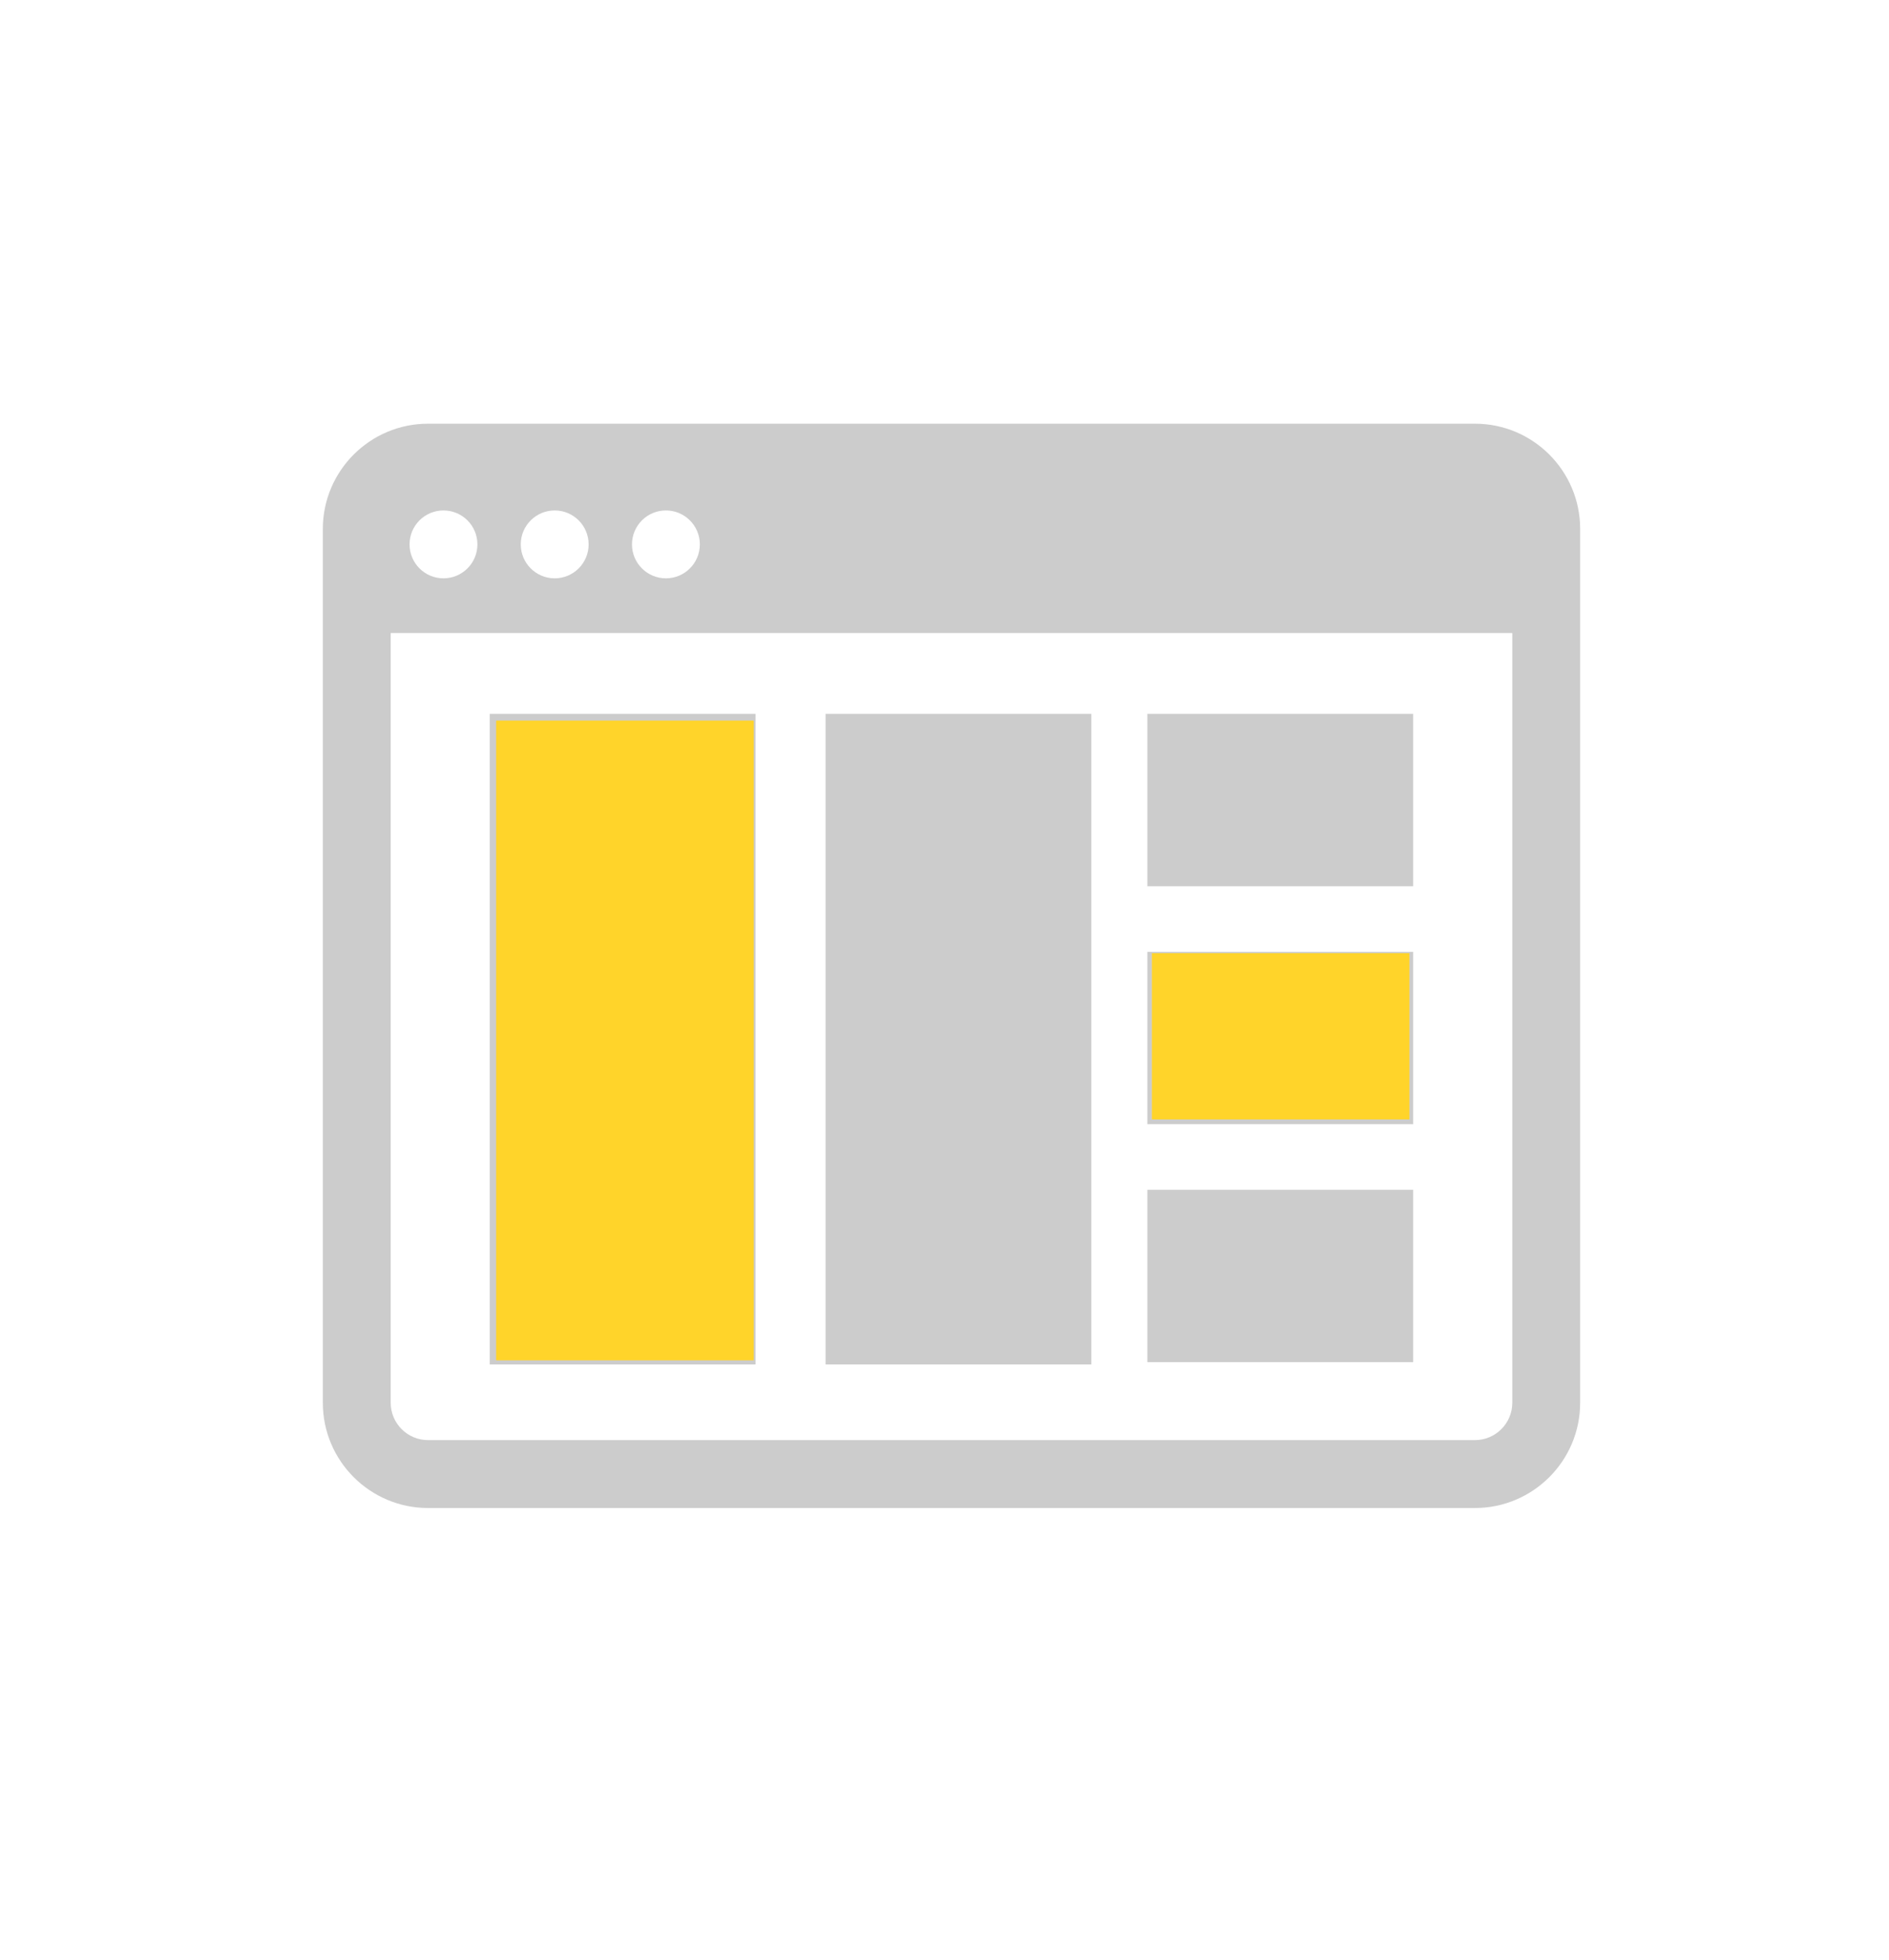 <?xml version="1.0" encoding="UTF-8" standalone="no"?>
<svg
   xmlns:sketch="http://www.bohemiancoding.com/sketch/ns"
   xmlns:dc="http://purl.org/dc/elements/1.1/"
   xmlns:cc="http://creativecommons.org/ns#"
   xmlns:rdf="http://www.w3.org/1999/02/22-rdf-syntax-ns#"
   xmlns:svg="http://www.w3.org/2000/svg"
   xmlns="http://www.w3.org/2000/svg"
   xmlns:sodipodi="http://sodipodi.sourceforge.net/DTD/sodipodi-0.dtd"
   xmlns:inkscape="http://www.inkscape.org/namespaces/inkscape"
   width="135px"
   height="140px"
   viewBox="0 0 135 140"
   version="1.1"
   id="svg2"
   inkscape:version="0.48.4 r9939"
   sodipodi:docname="computer.svg">
  <sodipodi:namedview
     pagecolor="#ffffff"
     bordercolor="#666666"
     borderopacity="1"
     objecttolerance="10"
     gridtolerance="10"
     guidetolerance="10"
     inkscape:pageopacity="0"
     inkscape:pageshadow="2"
     inkscape:window-width="1855"
     inkscape:window-height="1056"
     id="namedview23"
     showgrid="false"
     inkscape:zoom="1.6857143"
     inkscape:cx="67.5"
     inkscape:cy="70"
     inkscape:window-x="65"
     inkscape:window-y="24"
     inkscape:window-maximized="1"
     inkscape:current-layer="svg2" />
  <title
     id="title4">svg-workshop</title>
  <description
     id="description6">Created with Sketch (http://www.bohemiancoding.com/sketch)</description>
  <defs
     id="defs8" />
  <g
     id="Page-1"
     stroke="none"
     stroke-width="1"
     fill="none"
     fill-rule="evenodd"
     sketch:type="MSPage"
     style="fill:#cccccc">
    <g
       id="noun_51585_cc"
       sketch:type="MSLayerGroup"
       transform="translate(23, 30)"
       style="fill:#cccccc">
      <g
         id="Group"
         sketch:type="MSShapeGroup"
         style="fill:#cccccc">
        <path
           d="M82.41,0.269 L7.589,0.269 C3.444,0.269 0.072,3.641 0.072,7.787 L0.072,70.214 C0.072,74.36 3.444,77.732 7.589,77.732 L82.41,77.732 C86.556,77.732 89.928,74.36 89.928,70.214 L89.928,7.787 C89.928,3.641 86.556,0.269 82.41,0.269 L82.41,0.269 Z M24.59,6.466 C25.929,6.466 27.015,7.552 27.015,8.891 C27.015,10.23 25.929,11.316 24.59,11.316 C23.251,11.316 22.165,10.23 22.165,8.891 C22.165,7.552 23.251,6.466 24.59,6.466 L24.59,6.466 Z M16.642,6.466 C17.981,6.466 19.067,7.552 19.067,8.891 C19.067,10.23 17.981,11.316 16.642,11.316 C15.303,11.316 14.217,10.23 14.217,8.891 C14.217,7.552 15.303,6.466 16.642,6.466 L16.642,6.466 Z M8.694,6.466 C10.033,6.466 11.119,7.552 11.119,8.891 C11.119,10.23 10.033,11.316 8.694,11.316 C7.355,11.316 6.269,10.23 6.269,8.891 C6.269,7.552 7.354,6.466 8.694,6.466 L8.694,6.466 Z M85.078,70.213 C85.078,71.684 83.881,72.881 82.41,72.881 L7.589,72.881 C6.118,72.881 4.922,71.684 4.922,70.213 L4.922,15.223 L85.079,15.223 L85.079,70.213 L85.078,70.213 Z"
           id="Shape"
           fill="#FFFFFF"
           style="fill:#cccccc" />
        <rect
           id="Rectangle"
           fill="#FFFFFF"
           x="12"
           y="21"
           width="18.995"
           height="46.477"
           style="fill:#cccccc" />
        <rect
           id="rect15"
           fill="#FFFFFF"
           x="36"
           y="21"
           width="18.995"
           height="46.477"
           style="fill:#cccccc" />
        <rect
           id="rect17"
           fill="#FFFFFF"
           x="59"
           y="21"
           width="18.995"
           height="12.312"
           style="fill:#cccccc" />
        <rect
           id="rect19"
           fill="#F6A623"
           x="59"
           y="38"
           width="18.995"
           height="12.312"
           style="fill:#cccccc" />
        <rect
           id="rect21"
           fill="#FFFFFF"
           x="59"
           y="55"
           width="18.995"
           height="12.312"
           style="fill:#cccccc" />
      </g>
    </g>
  </g>
  <path
     style="fill:#ffdd55;fill-opacity:1"
     d="m 82.331,74.034 0,-5.932 9.195,0 9.195,0 0,5.932 0,5.932 -9.195,0 -9.195,0 0,-5.932 z"
     id="path3002"
     inkscape:connector-curvature="0" />
  <path
     style="fill:#ffd42a;fill-opacity:1"
     d="m 35.466,74.331 0,-22.839 9.195,0 9.195,0 0,22.839 0,22.839 -9.195,0 -9.195,0 0,-22.839 z"
     id="path3004"
     inkscape:connector-curvature="0" />
  <path
     style="fill:#ffd42a;fill-opacity:1"
     d="m 35.466,74.331 0,-22.839 9.195,0 9.195,0 0,22.839 0,22.839 -9.195,0 -9.195,0 0,-22.839 z"
     id="path3006"
     inkscape:connector-curvature="0" />
  <path
     style="fill:#ffd42a;fill-opacity:1"
     d="m 82.331,74.034 0,-5.932 9.195,0 9.195,0 0,5.932 0,5.932 -9.195,0 -9.195,0 0,-5.932 z"
     id="path3008"
     inkscape:connector-curvature="0" />
</svg>
